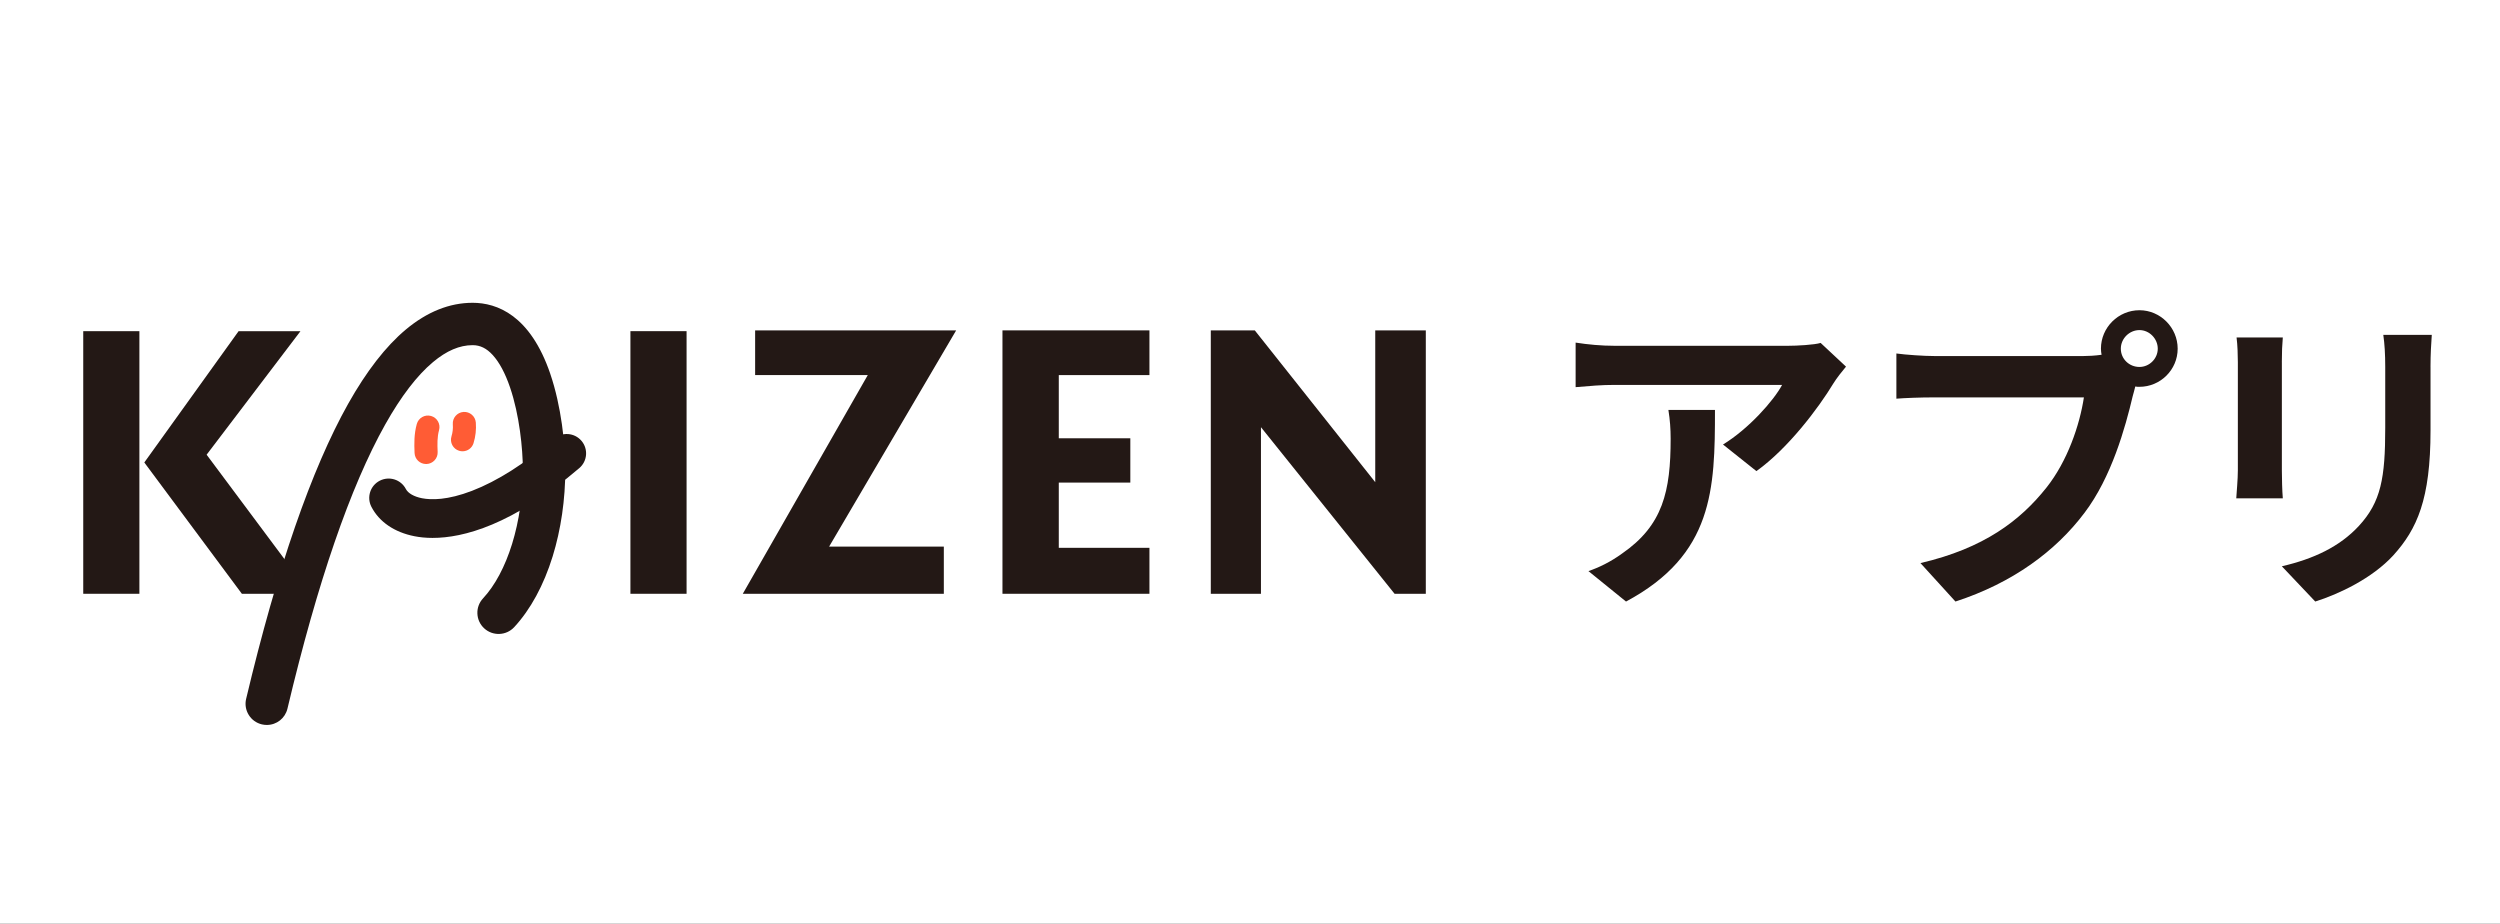 <svg width="1115" height="412" xmlns="http://www.w3.org/2000/svg" xmlns:xlink="http://www.w3.org/1999/xlink" overflow="hidden"><rect width="100%" height="100%" fill="#333333" stroke="none"/><defs><clipPath id="clip0"><rect x="0" y="0" width="1115" height="412"/></clipPath></defs><g clip-path="url(#clip0)"><rect x="0" y="0" width="1115" height="412" fill="#FFFFFF"/><g><g><g><path d="M673.014 96.347 673.014 164.053 619.395 96.347 599.816 96.347 599.816 213.825 622.144 213.825 622.144 139.53 681.619 213.825 695.52 213.825 695.52 96.347 673.014 96.347Z" fill="#231815" transform="matrix(1.002 0 0 1 -61 51)"/><path d="M532.154 164.233 563.998 164.233 563.998 144.475 532.154 144.475 532.154 116.291 572.506 116.291 572.506 96.347 507.085 96.347 507.085 213.825 572.506 213.825 572.506 193.328 532.154 193.328 532.154 164.233Z" fill="#231815" transform="matrix(1.002 0 0 1 -61 51)"/><path d="M429.929 192.783 486.476 96.347 396.994 96.347 396.994 116.291 447.132 116.291 391.504 213.825 480.986 213.825 480.986 192.783 429.929 192.783Z" fill="#231815" transform="matrix(1.002 0 0 1 -61 51)"/><path d="M341.486 213.825 341.486 96.698 366.48 96.698 366.48 213.825 341.486 213.825Z" fill="#231815" transform="matrix(1.002 0 0 1 -61 51)"/><path d="M97.93 96.705 122.924 96.705 122.924 213.825 97.93 213.825Z" fill="#231815" transform="matrix(1.002 0 0 1 -61 51)"/><path d="M193.858 206.916 152.849 151.795 194.62 96.705 167.079 96.705 125.113 155.261 168.535 213.825 193.858 213.825 193.858 206.916Z" fill="#231815" transform="matrix(1.002 0 0 1 -61 51)"/><path d="M253.498 188.913C250.301 188.913 247.582 188.6 245.371 188.159 236.459 186.411 229.646 181.75 226.188 175.027 224.007 170.784 225.673 165.577 229.915 163.396 234.158 161.215 239.357 162.881 241.546 167.124 242.51 168.991 245.184 170.522 248.695 171.21 252.84 172.024 260.079 172.113 270.992 167.9 282.287 163.546 294.567 155.725 307.505 144.647 311.128 141.547 316.581 141.965 319.681 145.588 322.781 149.211 322.363 154.664 318.74 157.764 288.853 183.356 266.906 188.906 253.505 188.906Z" fill="#231815" transform="matrix(1.002 0 0 1 -61 51)"/><path d="M305.817 115.723C296.898 89.549 282.1 84.051 271.246 84.044 260.96 84.044 250.936 88.077 241.456 96.025 232.605 103.45 223.999 114.558 215.872 129.05 199.52 158.205 184.237 202.501 170.433 260.699 169.85 263.156 170.261 265.689 171.583 267.84 172.905 269.991 174.989 271.493 177.447 272.075 178.164 272.247 178.904 272.329 179.636 272.329 184.035 272.329 187.808 269.341 188.824 265.054 202.217 208.566 216.866 165.921 232.358 138.29 239.365 125.8 246.506 116.448 253.602 110.502 259.668 105.415 265.442 102.942 271.246 102.942 274.608 102.942 277.439 104.332 280.173 107.32 283.138 110.569 285.745 115.44 287.912 121.811 292.095 134.077 293.589 149.151 293.604 158.324 293.619 169.88 291.96 181.391 288.808 191.602 285.678 201.739 281.211 210.128 275.885 215.872 274.167 217.725 273.271 220.13 273.368 222.655 273.465 225.18 274.533 227.51 276.386 229.228 280.21 232.769 286.201 232.545 289.742 228.72 296.98 220.914 302.904 210.008 306.863 197.175 310.568 185.178 312.517 171.733 312.502 158.294 312.487 147.172 310.725 130.148 305.802 115.708Z" fill="#231815" transform="matrix(1.002 0 0 1 -61 51)"/><path d="M252.728 134.518C249.994 133.756 247.163 135.362 246.401 138.096 245.154 142.585 245.229 146.955 245.408 151.041 245.527 153.797 247.783 155.949 250.54 155.949L250.771 155.949C252.146 155.881 253.408 155.291 254.334 154.275 255.261 153.267 255.739 151.952 255.679 150.578 255.53 147.179 255.462 143.877 256.306 140.837 257.061 138.111 255.462 135.272 252.728 134.518Z" fill="#FF5C35" transform="matrix(1.002 0 0 1 -61 51)"/><path d="M272.673 137.446C272.449 134.622 269.969 132.516 267.153 132.725 264.329 132.949 262.208 135.421 262.432 138.245 262.574 140.06 262.372 141.868 261.834 143.623 260.998 146.327 262.521 149.211 265.233 150.047 265.726 150.197 266.234 150.279 266.742 150.279 269.013 150.279 270.985 148.822 271.65 146.656 272.568 143.661 272.912 140.568 272.673 137.453Z" fill="#FF5C35" transform="matrix(1.002 0 0 1 -61 51)"/><path d="M876.971 119.951C870.256 131.096 856.676 149.106 842.67 159.116L827.805 147.254C839.241 140.247 850.386 127.675 854.106 120.668L779.639 120.668C773.633 120.668 768.919 121.094 762.204 121.669L762.204 101.8C767.635 102.659 773.641 103.226 779.639 103.226L856.676 103.226C860.679 103.226 868.538 102.8 871.257 101.941L882.551 112.519C880.975 114.379 878.264 117.807 876.979 119.951ZM784.636 217.291 767.911 203.711C772.483 202.142 777.629 199.707 782.918 195.853 801.07 183.273 804.499 168.125 804.499 144.684 804.499 140.254 804.215 136.393 803.498 131.821L824.227 131.821C824.227 167.266 823.509 196.428 784.636 217.291Z" fill="#231815" transform="matrix(1.002 0 0 1 -61 51)"/><path d="M1013.17 87.36C1022.46 87.36 1030.18 95.077 1030.18 104.511 1030.18 113.946 1022.46 121.52 1013.17 121.52 1012.59 121.52 1011.88 121.52 1011.31 121.378 1010.88 122.954 1010.59 124.381 1010.17 125.666 1006.88 139.672 1000.73 161.827 988.728 177.693 975.865 194.844 956.712 208.992 931.27 217.284L915.688 200.133C943.991 193.56 960.141 181.122 971.719 166.541 981.154 154.679 986.584 138.529 988.444 126.233L921.985 126.233C915.411 126.233 908.547 126.517 904.976 126.809L904.976 106.655C909.122 107.23 917.271 107.798 921.985 107.798L988.16 107.798C990.162 107.798 993.307 107.656 996.31 107.23 996.168 106.371 996.026 105.512 996.026 104.511 996.026 95.077 1003.74 87.36 1013.18 87.36ZM1013.17 112.661C1017.6 112.661 1021.32 108.948 1021.32 104.511 1021.32 100.074 1017.61 96.219 1013.17 96.219 1008.73 96.219 1004.88 99.939 1004.88 104.511 1004.88 109.083 1008.6 112.661 1013.17 112.661Z" fill="#231815" transform="matrix(1.002 0 0 1 -61 51)"/><path d="M1076.56 110.517 1076.56 158.825C1076.56 162.395 1076.7 167.975 1076.98 171.262L1056.26 171.262C1056.4 168.543 1056.97 162.97 1056.97 158.683L1056.97 110.517C1056.97 107.798 1056.83 102.8 1056.4 99.514L1076.98 99.514C1076.69 102.8 1076.55 105.945 1076.55 110.517ZM1142.73 112.661 1142.73 140.964C1142.73 171.695 1136.73 184.984 1126.15 196.704 1116.72 206.998 1101.85 213.997 1091.42 217.284L1076.55 201.56C1090.7 198.273 1102.28 192.842 1110.85 183.55 1120.71 172.831 1122.57 162.111 1122.57 139.814L1122.57 112.653C1122.57 106.939 1122.29 102.36 1121.71 98.363L1143.29 98.363C1143.01 102.367 1142.72 106.939 1142.72 112.653Z" fill="#231815" transform="matrix(1.002 0 0 1 -61 51)"/><path d="M1215.1 119.862 1224.16 123.866C1214.62 134.159 1207.1 147.306 1207.1 165.6 1207.1 183.893 1214.63 197.048 1224.16 207.334L1215.1 211.338C1204.81 201.239 1196.33 185.993 1196.33 165.6 1196.33 145.207 1204.81 129.961 1215.1 119.862Z" fill="#FF5C35" transform="matrix(1.002 0 0 1 -61 51)"/><path d="M1261.51 124.822C1259.03 130.917 1255.98 137.207 1252.55 143.213L1252.55 209.911 1241.78 209.911 1241.78 159.407C1239.21 162.739 1236.63 165.697 1233.96 168.364 1232.92 165.6 1229.86 159.31 1227.96 156.546 1237.01 148.158 1245.77 134.824 1250.92 121.288L1261.5 124.814ZM1315.82 152.834C1313.06 167.886 1308.19 179.994 1301.53 189.615 1306.77 194.284 1312.87 198.004 1320.02 200.574 1317.45 202.86 1314.11 207.244 1312.39 210.292 1305.34 207.334 1299.24 203.338 1294.1 198.475 1289.05 203.524 1283.33 207.431 1277.04 210.389 1275.52 207.722 1271.9 203.054 1269.51 201.239 1275.99 198.572 1281.71 194.852 1286.66 190.093 1282.09 183.998 1278.37 176.849 1275.33 168.939 1274.18 183.229 1270.94 199.334 1262.94 210.389 1261.04 208.29 1256.37 204.48 1253.89 203.24 1263.89 189.137 1264.65 168.364 1264.65 153.596L1264.65 125.867 1316.58 125.867 1316.58 136.639 1275.89 136.639 1275.89 150.548 1306.96 150.548 1308.86 150.264 1315.82 152.834ZM1283.52 161.028C1286 168.558 1289.53 175.415 1294 181.324 1297.91 175.609 1300.86 168.842 1302.96 161.028L1283.52 161.028Z" fill="#FF5C35" transform="matrix(1.002 0 0 1 -61 51)"/><path d="M1339.92 211.338 1330.87 207.334C1340.4 197.04 1347.92 183.893 1347.92 165.6 1347.92 147.306 1340.4 134.152 1330.87 123.866L1339.92 119.862C1350.22 129.961 1358.7 145.207 1358.7 165.6 1358.7 185.993 1350.22 201.239 1339.92 211.338Z" fill="#FF5C35" transform="matrix(1.002 0 0 1 -61 51)"/></g></g></g></g></svg>